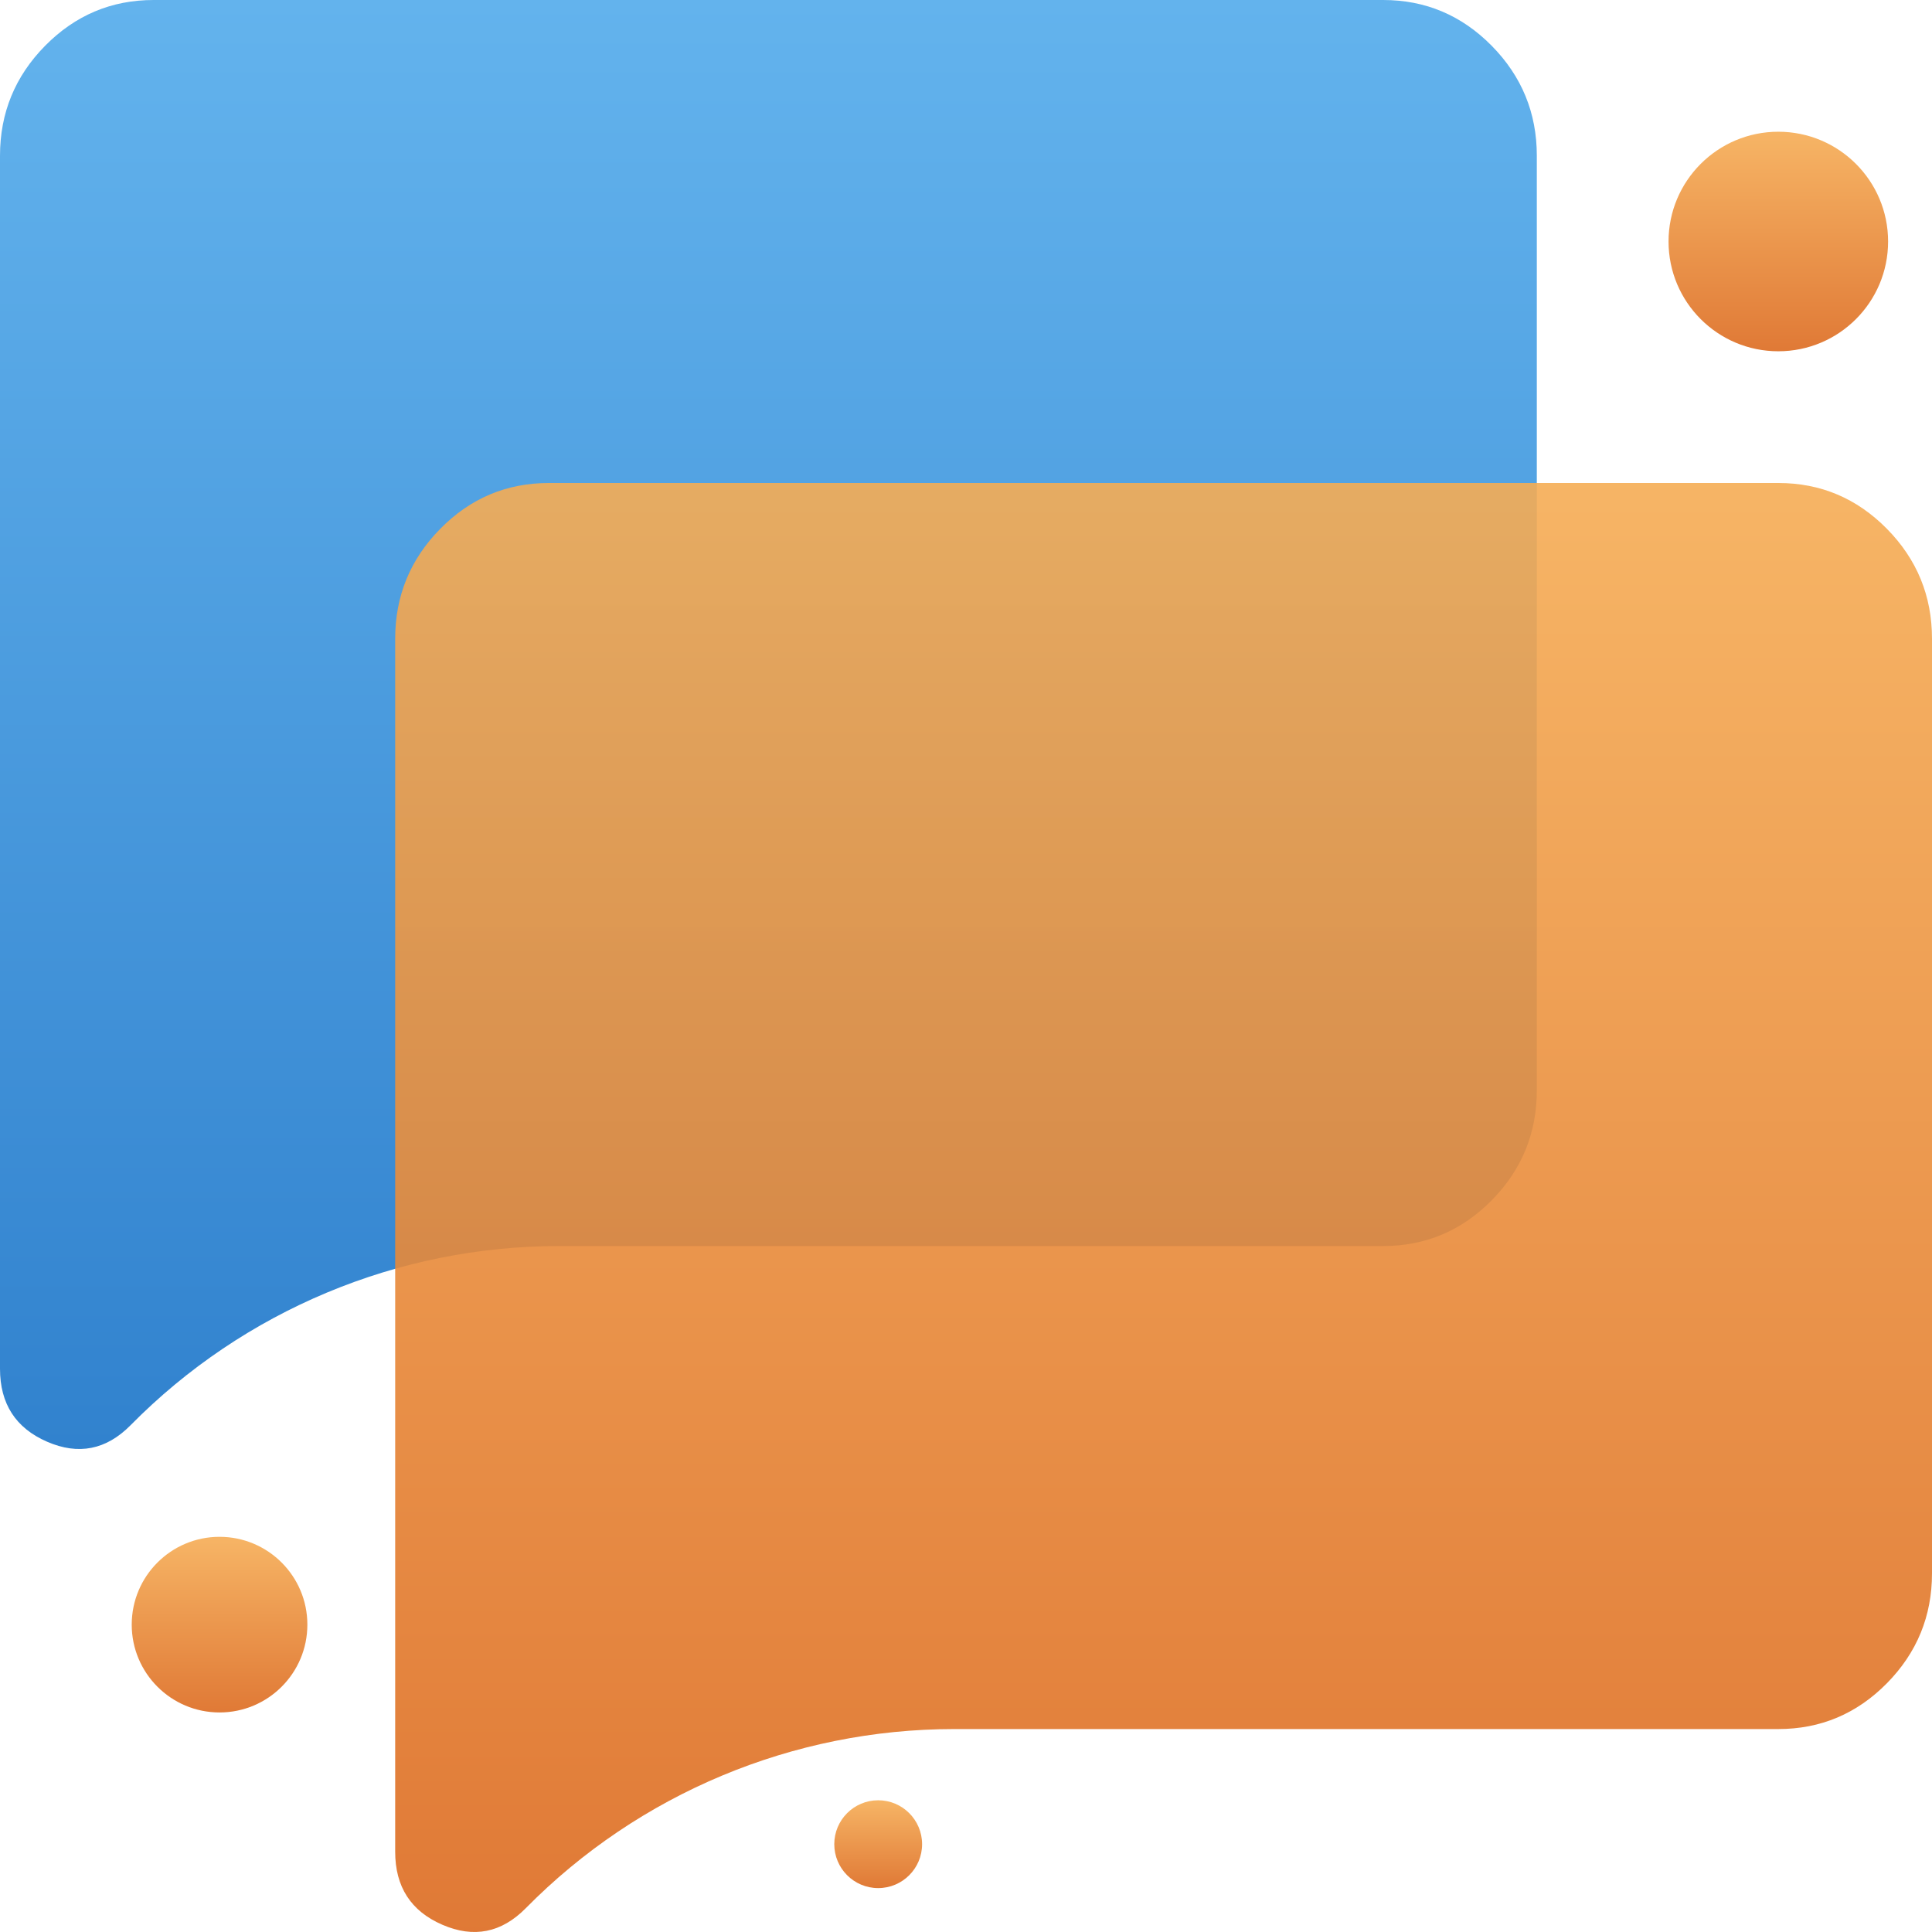 <svg width="44" height="44" viewBox="0 0 44 44" fill="none" xmlns="http://www.w3.org/2000/svg">
<path d="M12.731 28.378C9.064 28.378 5.55 29.847 2.975 32.457C2.421 33.019 1.786 33.145 1.072 32.834C0.357 32.524 0 31.97 0 31.172V3.547C0 2.572 0.343 1.737 1.028 1.042C1.714 0.347 2.538 2.02976e-05 3.5 2.02976e-05H31.5C32.462 2.02976e-05 33.286 0.347 33.972 1.042C34.657 1.737 35 2.572 35 3.547V24.831C35 25.806 34.657 26.641 33.972 27.336C33.286 28.031 32.462 28.378 31.5 28.378H12.731Z" fill="url(#paint0_linear_2665_4396)"/>
<path d="M21.731 39.378C18.064 39.378 14.55 40.847 11.975 43.457C11.421 44.019 10.787 44.145 10.072 43.834C9.357 43.524 9 42.97 9 42.172V14.547C9 13.572 9.343 12.737 10.028 12.042C10.713 11.347 11.537 11 12.5 11H40.5C41.462 11 42.286 11.347 42.972 12.042C43.657 12.737 44 13.572 44 14.547V35.831C44 36.806 43.657 37.641 42.972 38.336C42.286 39.031 41.462 39.378 40.5 39.378H21.731Z" fill="url(#paint1_linear_2665_4396)" fill-opacity="0.9"/>
<circle cx="40.5" cy="5.5" r="2.5" fill="url(#paint2_linear_2665_4396)" fill-opacity="0.9"/>
<circle cx="20" cy="42" r="1" fill="url(#paint3_linear_2665_4396)" fill-opacity="0.9"/>
<circle cx="5" cy="37" r="2" fill="url(#paint4_linear_2665_4396)" fill-opacity="0.9"/>
<defs>
<linearGradient id="paint0_linear_2665_4396" x1="17.5" y1="0" x2="17.5" y2="33" gradientUnits="userSpaceOnUse">
<stop stop-color="#63B3ED"/>
<stop offset="1" stop-color="#3182CE"/>
</linearGradient>
<linearGradient id="paint1_linear_2665_4396" x1="26.5" y1="11" x2="26.5" y2="44" gradientUnits="userSpaceOnUse">
<stop stop-color="#F6AD55"/>
<stop offset="1" stop-color="#DD6B20"/>
</linearGradient>
<linearGradient id="paint2_linear_2665_4396" x1="40.5" y1="3" x2="40.5" y2="8" gradientUnits="userSpaceOnUse">
<stop stop-color="#F6AD55"/>
<stop offset="1" stop-color="#DD6B20"/>
</linearGradient>
<linearGradient id="paint3_linear_2665_4396" x1="20" y1="41" x2="20" y2="43" gradientUnits="userSpaceOnUse">
<stop stop-color="#F6AD55"/>
<stop offset="1" stop-color="#DD6B20"/>
</linearGradient>
<linearGradient id="paint4_linear_2665_4396" x1="5" y1="35" x2="5" y2="39" gradientUnits="userSpaceOnUse">
<stop stop-color="#F6AD55"/>
<stop offset="1" stop-color="#DD6B20"/>
</linearGradient>
</defs>
</svg>
